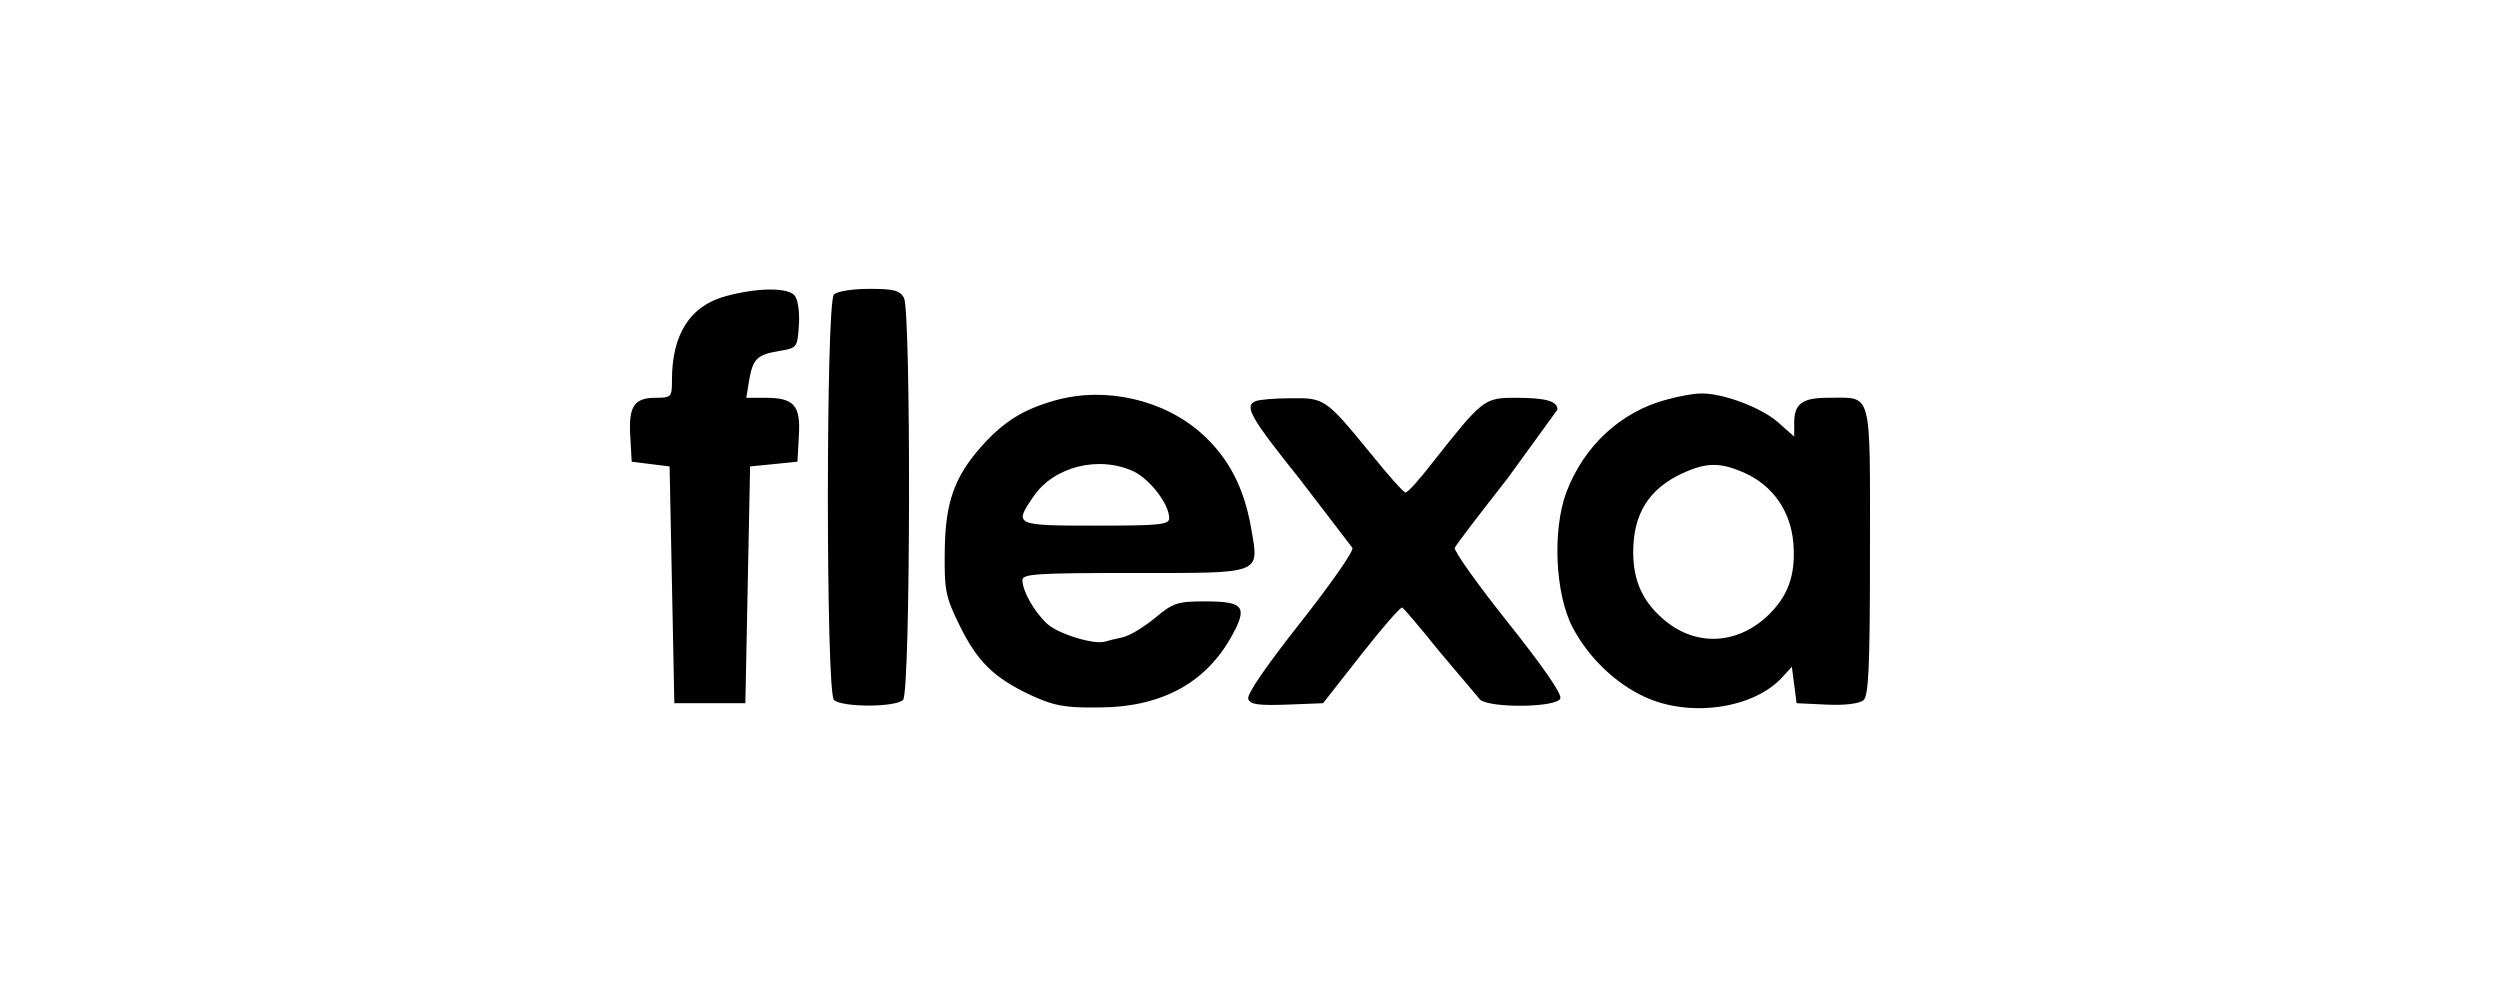 <svg xmlns="http://www.w3.org/2000/svg" width="168" height="67" fill="#000"><path d="M48.815 19.89c-2.418.636-3.659 2.546-3.659 5.632 0 1.146-.032 1.209-1.082 1.209-1.464 0-1.846.573-1.718 2.609l.095 1.687 1.273.159 1.273.159.159 7.955.159 7.955h2.386 2.387l.159-7.955.159-7.955 1.591-.159 1.591-.159.095-1.75c.127-2.037-.318-2.546-2.259-2.546h-1.273l.191-1.177c.255-1.464.541-1.718 2.037-1.973 1.177-.191 1.209-.223 1.305-1.718.064-.859-.064-1.75-.286-2.005-.445-.541-2.45-.541-4.582.032zm7.224-.096c-.541.541-.541 26.698 0 27.239.509.509 4.137.509 4.646 0s.541-26.062.064-27.016c-.286-.509-.7-.605-2.323-.605-1.145 0-2.164.159-2.387.382zm14.925 7.096c-2.164.605-3.469 1.4-4.964 3.055-1.877 2.1-2.482 3.819-2.514 7.128-.032 2.641.064 3.055 1.018 4.996 1.177 2.387 2.291 3.5 4.837 4.678 1.464.668 2.196.827 4.455.795 4.137 0 7.128-1.559 8.91-4.678 1.177-2.1.923-2.45-1.75-2.45-1.814 0-2.132.096-3.341 1.114-.732.605-1.718 1.209-2.196 1.305-.446.095-.986.223-1.177.286-.732.223-3.182-.541-3.882-1.209-.859-.796-1.655-2.196-1.655-2.928 0-.414.923-.477 7.446-.477 8.783 0 8.465.127 7.924-3.023-.477-2.737-1.527-4.741-3.341-6.364-2.546-2.259-6.428-3.15-9.769-2.227zm5.251 4.805c1.082.541 2.355 2.196 2.355 3.119 0 .445-.573.509-4.932.509-5.473 0-5.505-.032-4.2-1.941 1.368-2.037 4.423-2.8 6.778-1.686zm35.764-4.837c-3.086.827-5.537 3.118-6.714 6.205-.955 2.546-.764 6.842.414 9.101 1.082 2.036 2.864 3.755 4.868 4.678 3.055 1.4 7.319.764 9.228-1.337l.637-.7.159 1.209.159 1.241 2.005.095c1.209.064 2.195-.064 2.482-.286.35-.286.445-2.1.445-10.024 0-10.978.191-10.31-2.768-10.31-1.782 0-2.323.382-2.323 1.687v.923l-1.114-.986c-1.145-.986-3.755-1.973-5.218-1.909-.446 0-1.464.191-2.26.414zm5.283 4.932c1.877.859 3.054 2.546 3.245 4.646.191 2.227-.35 3.691-1.845 5.06-2.101 1.877-4.837 1.909-6.906.096-1.4-1.209-2.004-2.609-2.004-4.487 0-2.578 1.05-4.264 3.341-5.314 1.623-.732 2.514-.732 4.169 0zm-32.87-4.836c-.827.318-.35 1.114 2.959 5.25l3.532 4.614c.096.223-1.496 2.482-3.5 5.028-2.259 2.864-3.628 4.837-3.5 5.123.127.382.7.445 2.609.382l2.418-.095 2.546-3.246c1.4-1.782 2.641-3.214 2.769-3.182.095.032 1.209 1.337 2.482 2.927l2.769 3.278c.795.573 5.155.509 5.377-.095.128-.286-1.177-2.164-3.532-5.123-2.036-2.546-3.627-4.805-3.564-4.996.096-.223 1.687-2.291 3.532-4.646l3.373-4.646c0-.573-.763-.796-2.863-.796-2.069 0-2.196.127-5.537 4.36-.859 1.114-1.655 2.005-1.814 2.005-.127 0-1.177-1.177-2.355-2.641-3.023-3.691-3.087-3.723-5.378-3.691-1.05 0-2.132.095-2.323.191z"/></svg>
